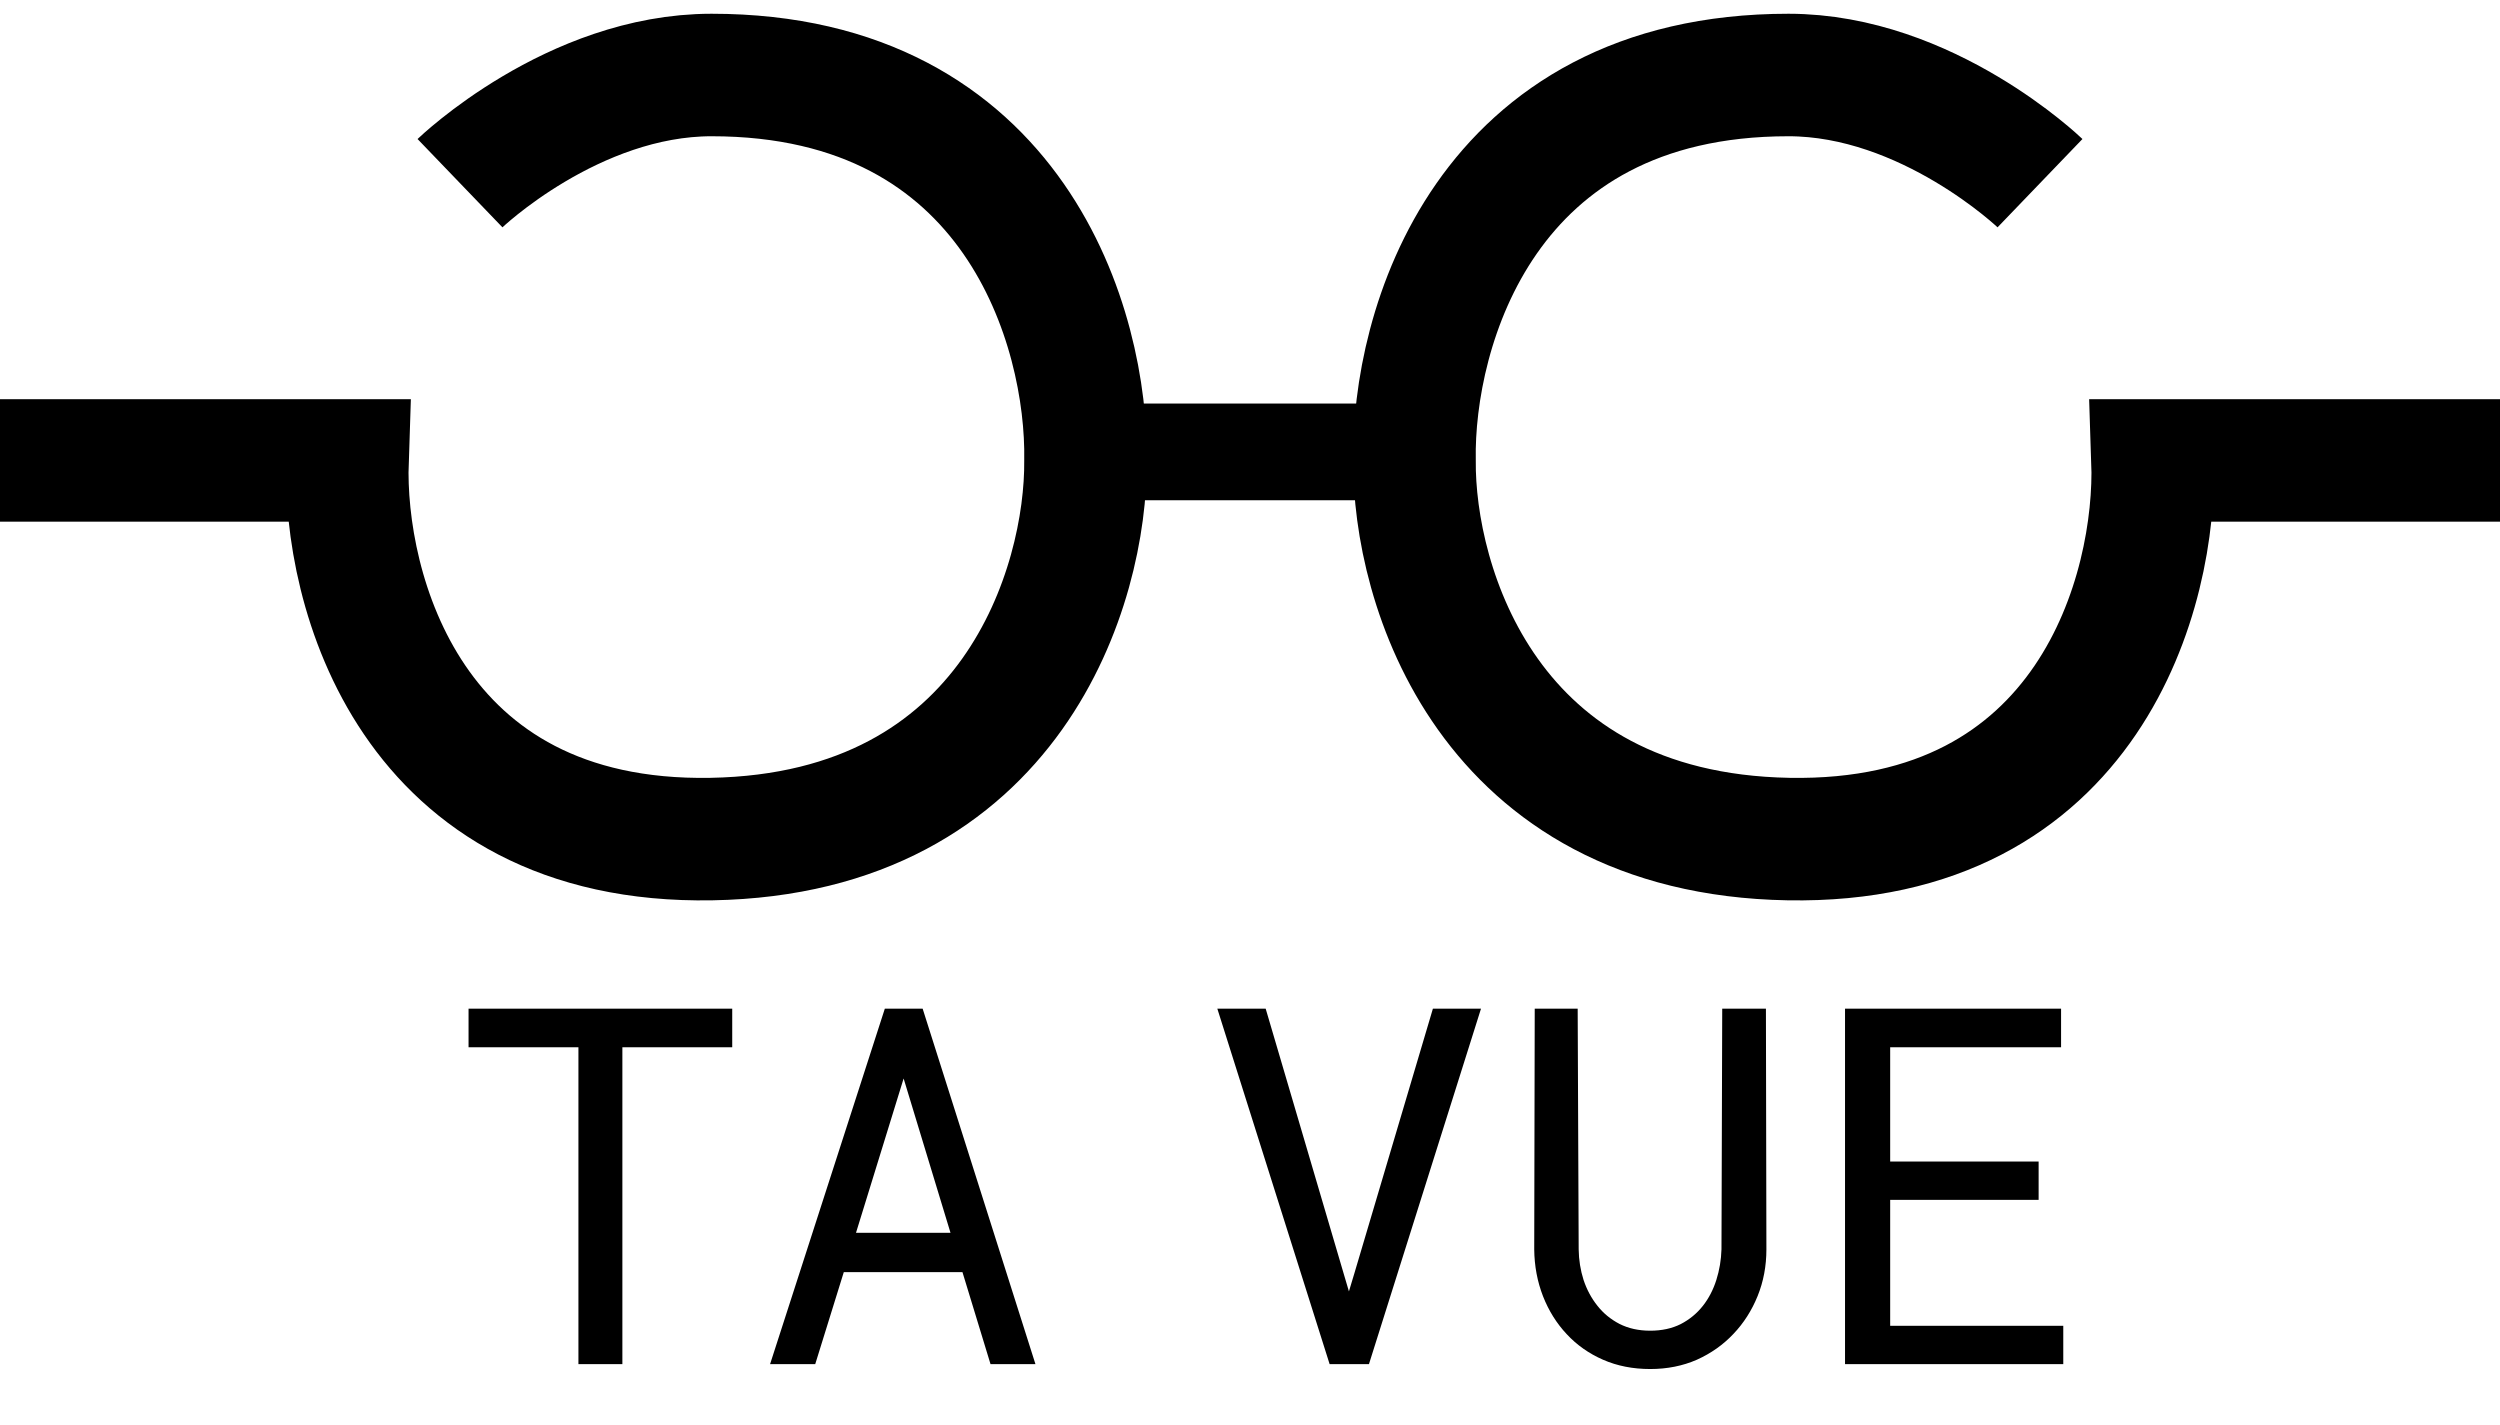 <svg width="100" height="57" viewBox="0 0 100 57" fill="none" xmlns="http://www.w3.org/2000/svg">
<path d="M29.289 41.89H24.895V54.566H23.137V41.89H18.742V40.347H29.289V41.89ZM38.498 50.884H33.752L32.609 54.566H30.803L35.393 40.347H36.906L41.418 54.566H39.621L38.498 50.884ZM34.24 49.312H38.02L36.145 43.14L34.24 49.312Z" fill="black"/>
<path d="M53.185 54.566L48.693 40.347H50.627L53.752 50.962L53.957 51.656L54.172 50.943L57.316 40.347H59.24L54.758 54.566H53.185ZM70.637 40.347L70.656 49.976C70.656 50.64 70.539 51.262 70.305 51.841C70.07 52.421 69.748 52.925 69.338 53.355C68.928 53.791 68.439 54.136 67.873 54.39C67.307 54.638 66.685 54.761 66.008 54.761C65.318 54.761 64.689 54.638 64.123 54.39C63.557 54.143 63.072 53.801 62.668 53.365C62.264 52.935 61.949 52.431 61.721 51.851C61.493 51.265 61.376 50.64 61.369 49.976L61.389 40.347H63.107L63.147 49.976C63.153 50.399 63.218 50.806 63.342 51.197C63.472 51.587 63.658 51.932 63.898 52.232C64.133 52.531 64.426 52.772 64.777 52.955C65.135 53.137 65.546 53.228 66.008 53.228C66.47 53.228 66.877 53.14 67.228 52.964C67.58 52.782 67.876 52.538 68.117 52.232C68.352 51.932 68.531 51.587 68.654 51.197C68.778 50.806 68.846 50.399 68.859 49.976L68.889 40.347H70.637ZM81.545 47.994H75.607V53.033H82.531V54.566H73.801V40.347H82.443V41.89H75.607V46.46H81.545V47.994Z" fill="black"/>
<path d="M0 18.417H13.899C13.723 23.555 16.388 33.779 28.461 33.563C40.533 33.346 43.463 23.375 43.419 18.417C43.507 13.188 40.641 3 28.461 3C22.901 3 18.4 7.327 18.4 7.327" stroke="black" stroke-width="4.9"/>
<path d="M100 18.417H86.101C86.277 23.555 83.612 33.779 71.539 33.563C59.467 33.346 56.537 23.375 56.581 18.417C56.493 13.188 59.359 3 71.539 3C77.099 3 81.6 7.327 81.6 7.327" stroke="black" stroke-width="4.9"/>
<line x1="43.421" y1="18.076" x2="58.421" y2="18.076" stroke="black" stroke-width="3.868"/>
</svg>
